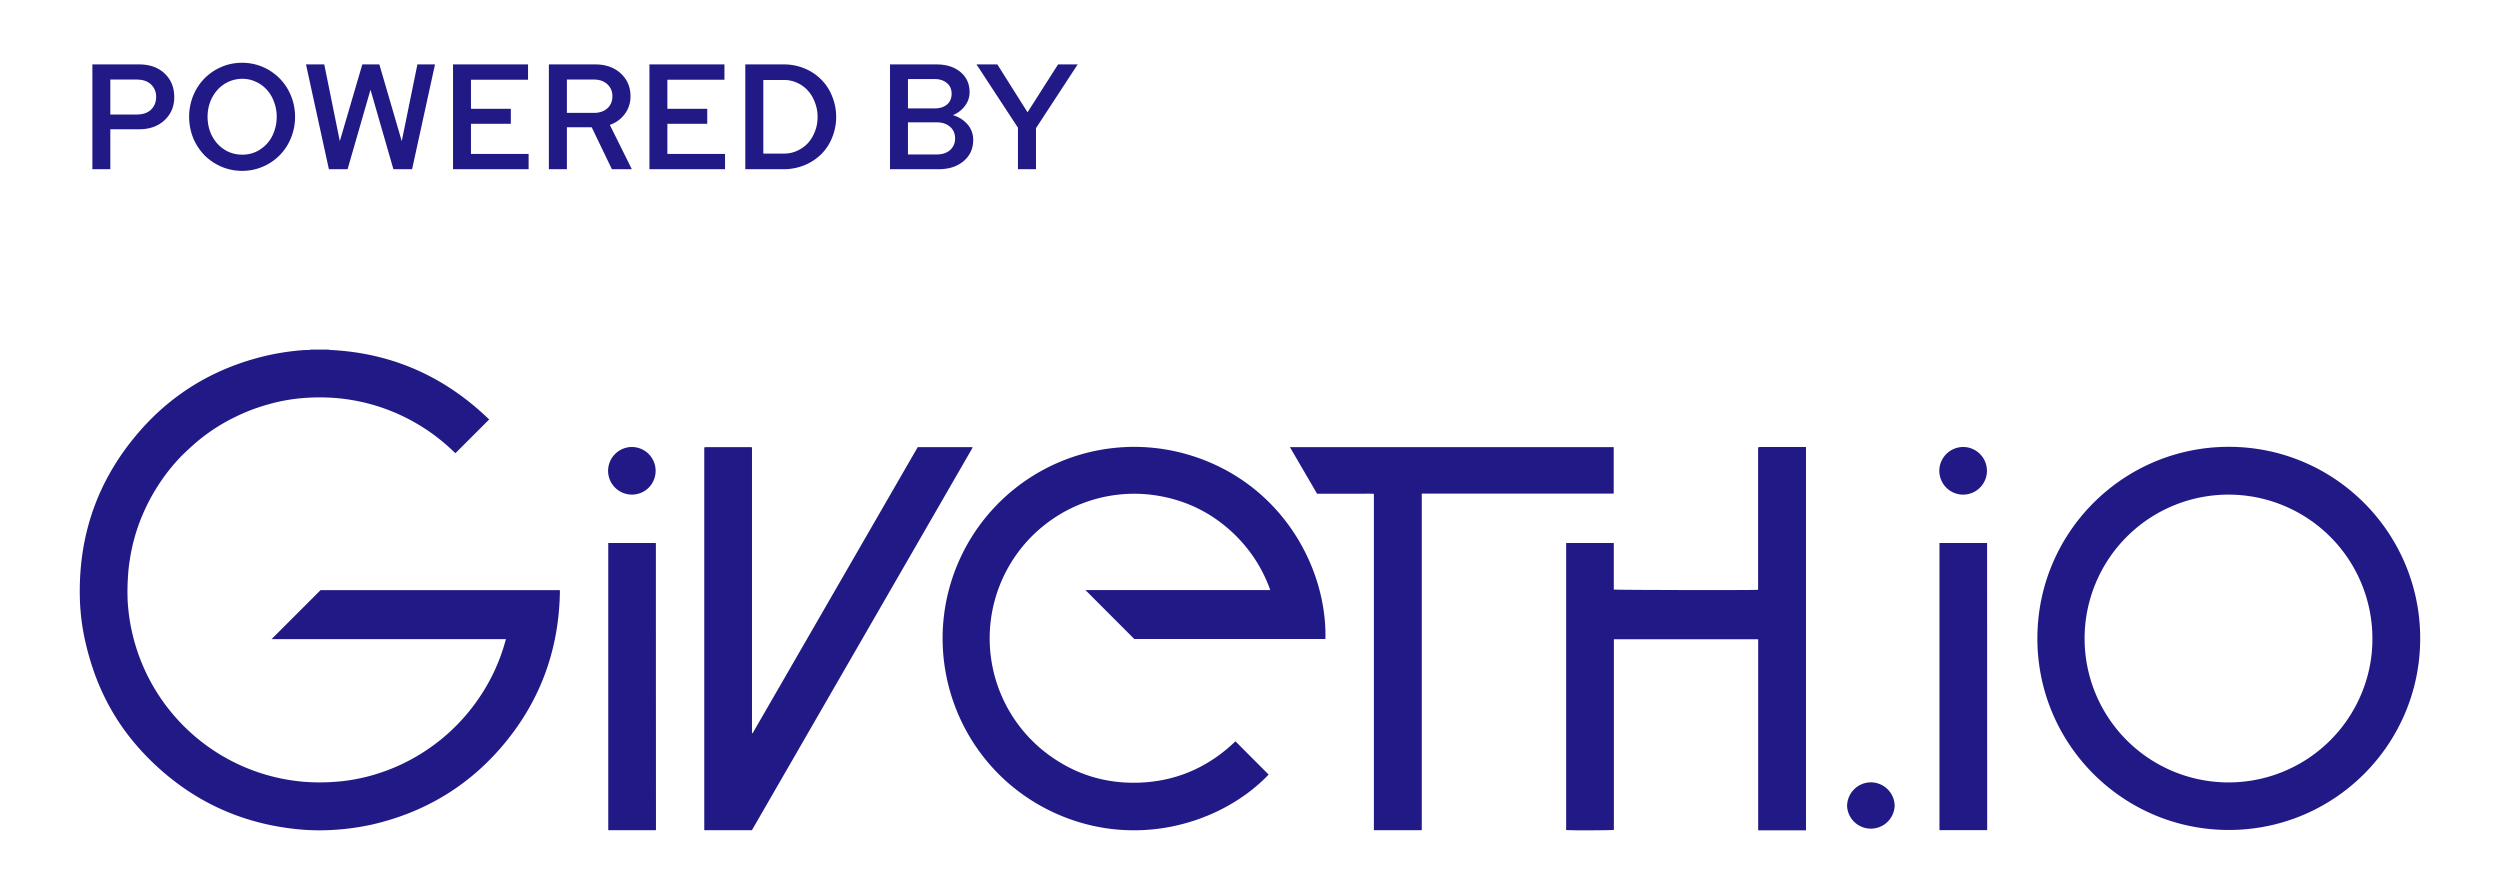 <svg id="Capa_1" data-name="Capa 1" xmlns="http://www.w3.org/2000/svg" viewBox="0 0 3023 1080">
  <g>
    <path d="M396.4,422.7l3.4.5c72.7,3.6,135.3,30.9,188.2,80.7l3.5,3.3L550.7,548c-1.6-1.6-3.8-3.5-5.9-5.5A233.3,233.3,0,0,0,459.1,492a236.6,236.6,0,0,0-42.4-9.6,245.7,245.7,0,0,0-45.4-1.4,215.3,215.3,0,0,0-48.4,8.4,225.8,225.8,0,0,0-39.1,15.1A221,221,0,0,0,236,536c-5.6,4.9-11.1,10-16.4,15.2a227.8,227.8,0,0,0-27.8,34.9,233,233,0,0,0-19.9,37.6,221.3,221.3,0,0,0-14.7,51.7,192.2,192.2,0,0,0-2.5,22.7c-.6,9.1-.7,18.2-.4,27.3a230.5,230.5,0,0,0,7.2,46.6A232.9,232.9,0,0,0,368.2,945.4a252.7,252.7,0,0,0,33.7.2,220.4,220.4,0,0,0,53.4-9.7A230.5,230.5,0,0,0,490,922a233.6,233.6,0,0,0,90.8-80.3,228.5,228.5,0,0,0,29.1-62.3l1.9-6.6H328.4l59.2-59.2H677v4.1c-1.6,70.8-25.2,133.2-71.6,186.7C564,952.1,512,982.6,450.5,996.9a301.9,301.9,0,0,1-49.1,6.7,261.5,261.5,0,0,1-41.5-.9c-63.4-6.3-119.2-30.3-166.8-72.9s-75.9-92.6-89.7-153a265.9,265.9,0,0,1-6.8-52.5c-2.2-77,21.7-144.9,72.3-202.9,40.9-46.9,92.2-76.9,152.7-91.2a298.2,298.2,0,0,1,45-6.8c2.2-.2,4.5-.1,6.7-.2l3.4-.5Z" fill="#211985"/>
    <path d="M2183.8,1004H2126V773H1951.5v230.5c-2.2.6-53.8.8-57.7.2V656.6h57.6v56.3c2.4.6,168.9.9,174.5.3V540.9l2.4-.4h54l1.5.2Z" fill="#211985"/>
    <path d="M1602.7,772.7H1371.6l-59.1-59.2H1536a174.6,174.6,0,0,0-37.6-61.6c-26.8-28.2-59.4-45.9-97.8-52.4a174.8,174.8,0,0,0-140.2,307.3c34.6,28.2,74.5,41.5,119,39.5s82.6-19.3,114.5-49.9l40.1,40.2c-57.3,60.2-166,93.1-266.6,42.6-114.3-57.5-160.3-196.9-102.9-311.3a231.7,231.7,0,0,1,263.6-120.5C1545.5,577.4,1604.8,683.2,1602.7,772.7Z" fill="#211985"/>
    <path d="M910.1,886.6l199.6-345.9h66.1c0,.1.1.2.1.3s.1.2,0,.2a3.6,3.6,0,0,1-.4,1.1L909.2,1003.9H851.6V541.2c.1-.1.2-.2.2-.3h.3l1.1-.2h54.6l1.5.2V886.5Z" fill="#211985"/>
    <path d="M1719.2,1003.9h-57.9V597.1c-4-.3-7.7-.1-11.5-.1s-7.7,0-11.6,0h-45.6l-32.8-56.3h391.5v56.2H1719.2Z" fill="#211985"/>
    <path d="M793,1003.9H735.5V656.6h57.2l.2.2s.2.1.2.2q0,172.7.1,345.3A13.7,13.7,0,0,1,793,1003.9Z" fill="#211985"/>
    <path d="M764.3,540.5a28.9,28.9,0,0,1,20.2,8.6,28.9,28.9,0,0,1-.1,40.6,28.8,28.8,0,0,1-49.1-20.3,28.9,28.9,0,0,1,28.6-28.9Z" fill="#211985"/>
    <path d="M2402.8,1003.8h-57.6V656.6h57.4l.2.2q0,172.6.1,345.3C2402.9,1002.7,2402.8,1003.2,2402.8,1003.8Z" fill="#211985"/>
    <path d="M2374,540.5a28.7,28.7,0,0,1,20.3,8.6,28.7,28.7,0,0,1-.2,40.6,28.7,28.7,0,0,1-40.6,0,29.2,29.2,0,0,1-8.5-20.3,29,29,0,0,1,28.6-28.9Z" fill="#211985"/>
    <path d="M2262.5,946a28.9,28.9,0,0,1,20.2,8.6,28.2,28.2,0,0,1,8.3,20.3,28.8,28.8,0,0,1-57.5,0A28.9,28.9,0,0,1,2262,946Z" fill="#211985"/>
    <path d="M2695.1,540.3c-127.9,0-231.5,103.7-231.5,231.7s103.6,231.6,231.5,231.6S2926.5,899.9,2926.5,772,2822.9,540.3,2695.1,540.3Zm0,405.8a174,174,0,1,1,173.6-173.9,170.8,170.8,0,0,1-13.2,66.5,173.9,173.9,0,0,1-160.4,107.4Z" fill="#211985"/>
    <path d="M111.7,204.6V77.9h56.6c12.8,0,23.1,3.7,30.8,11s11.6,16.9,11.6,28.4-3.9,20.6-11.6,27.9-18,11.1-30.8,11.1H133.4v48.3ZM165.1,96.2H133.4v42.3h31.5c7.6,0,13.5-1.9,17.6-5.8s6.3-9.1,6.3-15.5a19.9,19.9,0,0,0-6.2-15.1C178.5,98.2,172.7,96.2,165.1,96.2Zm191.7,45a67.2,67.2,0,0,1-5,25.7,64.1,64.1,0,0,1-13.6,20.8,62.9,62.9,0,0,1-20.3,13.8,62.2,62.2,0,0,1-25.1,5.1,63.1,63.1,0,0,1-25.2-5.1,65.6,65.6,0,0,1-20.4-13.8,67.5,67.5,0,0,1-13.6-20.8,69.1,69.1,0,0,1-4.9-25.7,68.1,68.1,0,0,1,4.9-25.5,65.2,65.2,0,0,1,13.6-20.8A64.2,64.2,0,0,1,267.6,81a63.1,63.1,0,0,1,25.2-5.1,63.5,63.5,0,0,1,59,39.8A66.2,66.2,0,0,1,356.8,141.2Zm-22.2,0a48.9,48.9,0,0,0-3.3-18.1,42,42,0,0,0-8.7-14.6,39.4,39.4,0,0,0-13.2-9.6A37.5,37.5,0,0,0,293,95.3a40.4,40.4,0,0,0-29.9,13.2,47.6,47.6,0,0,0-8.9,14.6,51,51,0,0,0-3.2,18.1,52.5,52.5,0,0,0,3.2,18.3,47.1,47.1,0,0,0,8.9,14.5,42.3,42.3,0,0,0,13.2,9.6A40.6,40.6,0,0,0,293,187a38.8,38.8,0,0,0,16.4-3.4,42.3,42.3,0,0,0,13.2-9.6,41.6,41.6,0,0,0,8.7-14.5A50.4,50.4,0,0,0,334.6,141.2Zm85.7,63.4H397.7L370,77.9h22.1l18.8,92.8,27.2-92.8h20.6l27.1,92.8,18.9-92.8H526L498.3,204.6H475.7L448,108.5Zm127.5,0V77.9h90.7V96.4h-69v35.2h48.2v18.1H569.5v36.4h69.7v18.5Zm115.9,0V77.9H720c12.4,0,22.6,3.6,30.4,10.7s12,16.3,12,27.7a35,35,0,0,1-6.9,21.5A36.8,36.8,0,0,1,737.4,151L764,204.6H739.9l-24.4-50.7h-30v50.7ZM718.2,96.2H685.5v40.3h32.7c6.6,0,12-1.8,16.1-5.4s6.2-8.6,6.2-14.7a18.8,18.8,0,0,0-6.2-14.6C730.2,98,724.8,96.2,718.2,96.2Zm67.1,108.4V77.9H876V96.4H807v35.2h48.2v18.1H807v36.4h69.7v18.5Zm115.9,0V77.9h46.4a64.5,64.5,0,0,1,25.3,4.9A59.5,59.5,0,0,1,993,96.2a58,58,0,0,1,13.2,20.2,66.2,66.2,0,0,1,0,50A59.5,59.5,0,0,1,993,186.5a63.8,63.8,0,0,1-20.1,13.2,66.3,66.3,0,0,1-25.3,4.9ZM948.1,96.7H923v89h25.1a36.9,36.9,0,0,0,15.9-3.4,41.5,41.5,0,0,0,12.9-9.2,45.4,45.4,0,0,0,8.5-14.1,46.6,46.6,0,0,0,3.2-17.6,45.8,45.8,0,0,0-3.2-17.5,43.1,43.1,0,0,0-8.5-14.3,37.7,37.7,0,0,0-12.9-9.4A37,37,0,0,0,948.1,96.7Zm128.1-18.8h56.3c11.9,0,21.6,3.1,28.9,9.2s11,14.2,11,24.1a26.6,26.6,0,0,1-5.6,16.8,32.8,32.8,0,0,1-14.6,11.2,37,37,0,0,1,17.9,11.4,28.2,28.2,0,0,1,6.7,18.7c0,10.5-3.9,19-11.6,25.5s-17.8,9.8-30.2,9.8h-58.8Zm54.1,17.7h-32.4v35.5h32.4c6.1,0,11.1-1.6,14.8-4.7s5.6-7.6,5.6-13-1.8-9.7-5.6-12.9S1136.4,95.6,1130.3,95.6Zm2.2,91.2c6.7,0,12.1-1.7,16.2-5.2a18.2,18.2,0,0,0,6.2-14.3c0-5.9-2.1-10.6-6.2-14.1s-9.5-5.3-16.2-5.3h-34.6v38.9Zm98.4,17.8V154.4l-50.1-76.5H1206l36.5,57.9,36.9-57.9h23.7L1252.7,155v49.6Z" fill="#211985"/>
  </g>
</svg>
